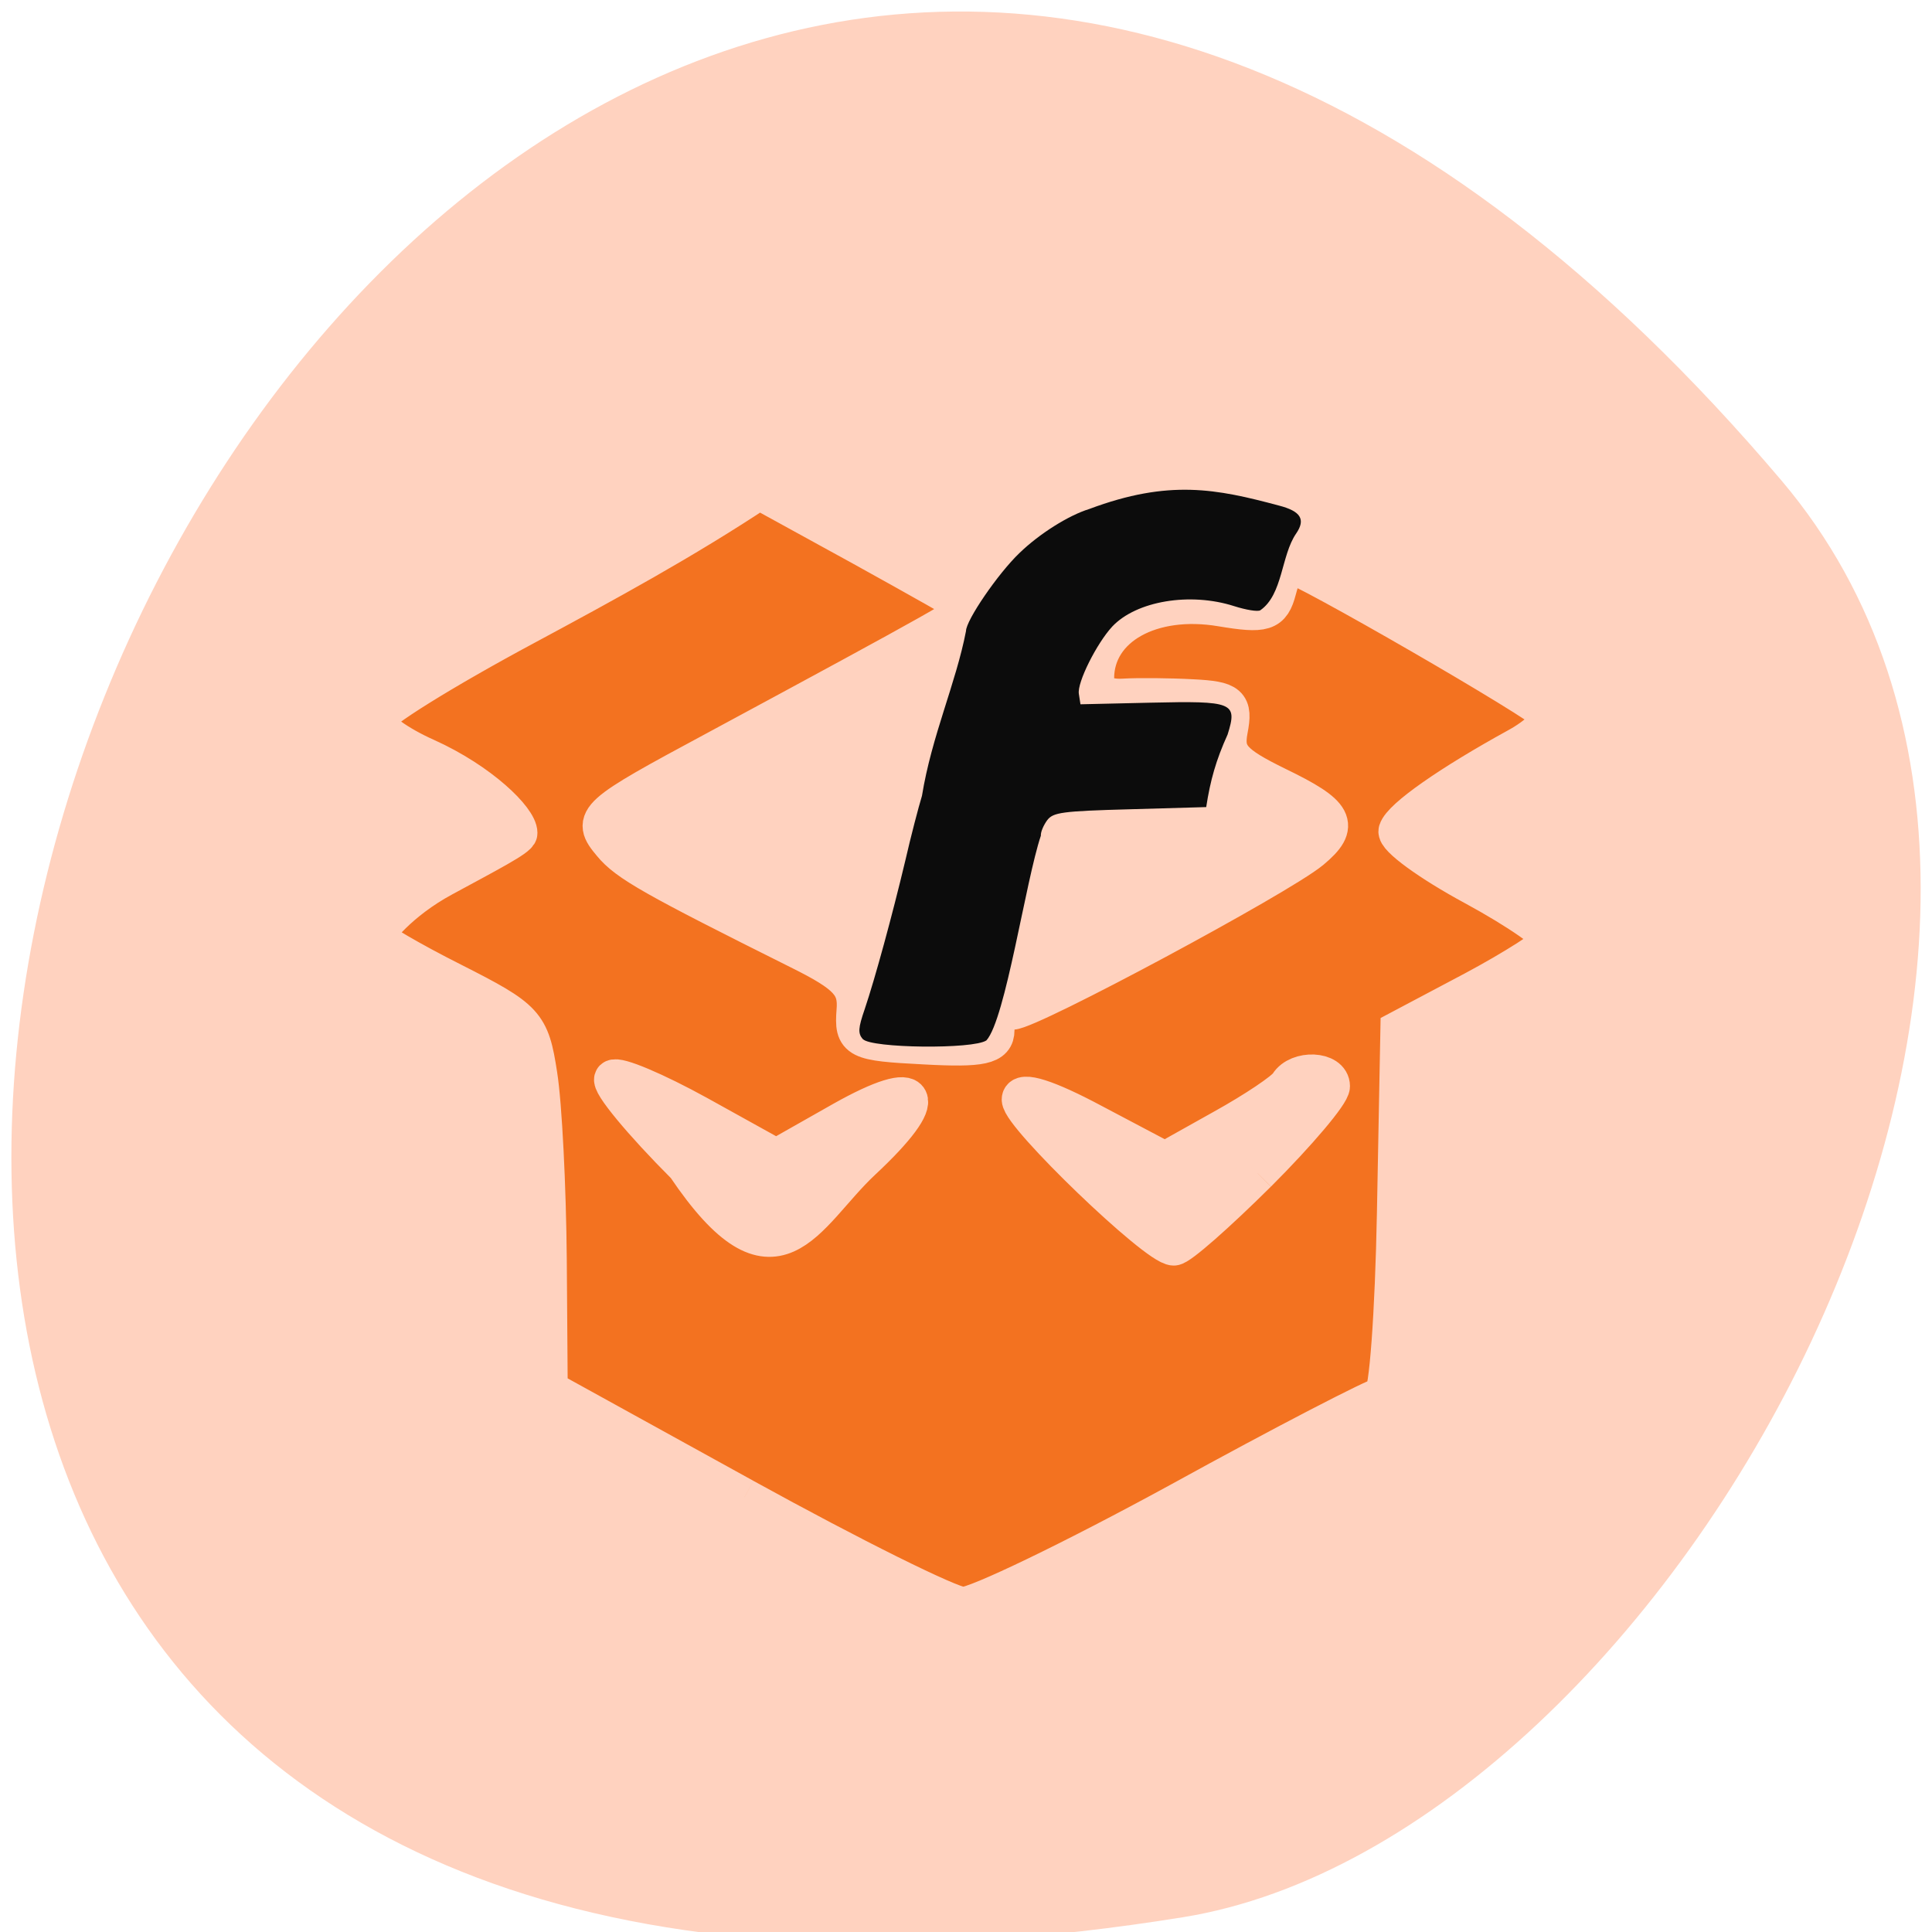 <svg xmlns="http://www.w3.org/2000/svg" viewBox="0 0 24 24"><path d="m 22.13 5.969 c -17.918 -21.12 -35.15 22.313 -7.438 17.848 c 6.078 -0.977 12.266 -12.152 7.438 -17.848" fill="#ffd2bf"/><path d="m 99.04 197.88 l -25.833 -14.25 l -0.125 -17.208 c -0.083 -9.5 -0.625 -20.458 -1.25 -24.375 c -1.042 -6.792 -1.625 -7.417 -11.333 -12.333 c -5.625 -2.833 -10.208 -5.542 -10.25 -5.958 c 0 -0.458 3.125 -4.583 9 -7.75 c 5.833 -3.167 9.958 -5.292 9.958 -5.917 c 0 -1.833 -5 -6.792 -12.208 -10.04 c -3.75 -1.667 -6.792 -3.875 -6.75 -4.875 c 0 -1 9 -6.583 19.958 -12.458 c 10.458 -5.625 20.875 -11.292 30.792 -17.875 l 13.583 7.458 c 7.458 4.125 13.792 7.708 14.08 7.958 c 0.5 0.458 -3.667 2.792 -33.33 18.792 c -16.208 8.708 -16.667 9.125 -13.875 12.458 c 2.083 2.542 5.583 4.5 24.875 14.13 c 6.375 3.167 7.667 4.583 7.375 7.958 c -0.292 3.875 0.167 4.125 9.125 4.583 c 7.625 0.417 9.417 0 9.417 -2.042 c 0 -1.417 0.958 -2.542 2.167 -2.542 c 2.333 0 35.25 -17.667 39.542 -21.21 c 4 -3.333 3.25 -4.792 -4.5 -8.542 c -5.958 -2.917 -7 -4.083 -6.375 -7.375 c 0.667 -3.458 0.083 -3.958 -4.792 -4.208 c -3.042 -0.167 -7.167 -0.208 -9.208 -0.083 c -2.458 0.125 -3.667 -0.75 -3.667 -2.583 c 0.042 -6.75 7.417 -10.833 16.625 -9.292 c 5.75 0.958 6.667 0.667 7.458 -2.333 c 0.5 -1.917 1.167 -3.458 1.5 -3.458 c 1.5 0 33.542 18.5 34.375 19.875 c 0.542 0.833 -1.417 2.792 -4.25 4.333 c -8.792 4.833 -15.25 9.333 -15.792 11.08 c -0.292 0.875 4.25 4.208 10.125 7.375 c 5.833 3.167 10.458 6.375 10.208 7.125 c -0.25 0.708 -4.875 3.667 -10.25 6.542 l -9.833 5.208 l -0.458 24.21 c -0.25 13.292 -1.042 24.21 -1.792 24.21 c -0.708 0 -12.833 6.25 -26.833 13.958 c -14.04 7.667 -26.917 13.875 -28.583 13.792 c -1.667 -0.042 -14.667 -6.5 -28.875 -14.333 m 15.583 -44.46 c 9.292 -8.667 7.958 -11.333 -2.625 -5.375 l -8.75 4.958 l -10.292 -5.708 c -5.667 -3.125 -10.708 -5.25 -11.25 -4.75 c -0.542 0.542 3.75 5.75 9.542 11.542 c 12 17.792 15.708 6.5 23.375 -0.667 m 52.25 1.625 c 5.333 -5.333 9.708 -10.5 9.708 -11.5 c 0 -2.125 -4.375 -2.333 -5.667 -0.25 c -0.5 0.833 -4.417 3.458 -8.625 5.792 l -7.667 4.292 l -9.542 -5.04 c -6 -3.208 -9.542 -4.333 -9.542 -3.042 c 0 2.167 17.958 19.458 20.25 19.458 c 0.75 0 5.708 -4.375 11.08 -9.708" transform="matrix(0.094 0 0 0.094 -0.063 0)" fill="#f37220" stroke="#ffd2bf" stroke-width="4.98"/><path d="m 10.719 12.91 c -0.063 -0.074 -0.059 -0.137 0.023 -0.375 c 0.129 -0.383 0.34 -1.156 0.504 -1.844 c 0.07 -0.305 0.164 -0.664 0.207 -0.805 c 0.121 -0.746 0.422 -1.398 0.547 -2.047 c 0 -0.133 0.398 -0.715 0.664 -0.969 c 0.25 -0.242 0.613 -0.469 0.867 -0.547 c 0.992 -0.371 1.582 -0.25 2.355 -0.043 c 0.273 0.07 0.336 0.172 0.215 0.348 c -0.188 0.273 -0.164 0.758 -0.445 0.953 c -0.031 0.02 -0.176 -0.004 -0.324 -0.051 c -0.547 -0.176 -1.215 -0.066 -1.516 0.254 c -0.191 0.207 -0.438 0.695 -0.414 0.836 l 0.02 0.129 l 0.871 -0.02 c 1.027 -0.023 1.082 -0.004 0.957 0.395 c -0.145 0.32 -0.215 0.57 -0.266 0.902 l -0.945 0.027 c -0.852 0.023 -0.957 0.039 -1.031 0.137 c -0.043 0.059 -0.082 0.145 -0.078 0.191 c -0.191 0.57 -0.438 2.277 -0.676 2.543 c -0.16 0.113 -1.434 0.098 -1.535 -0.016" fill="#0c0c0c"/></svg>